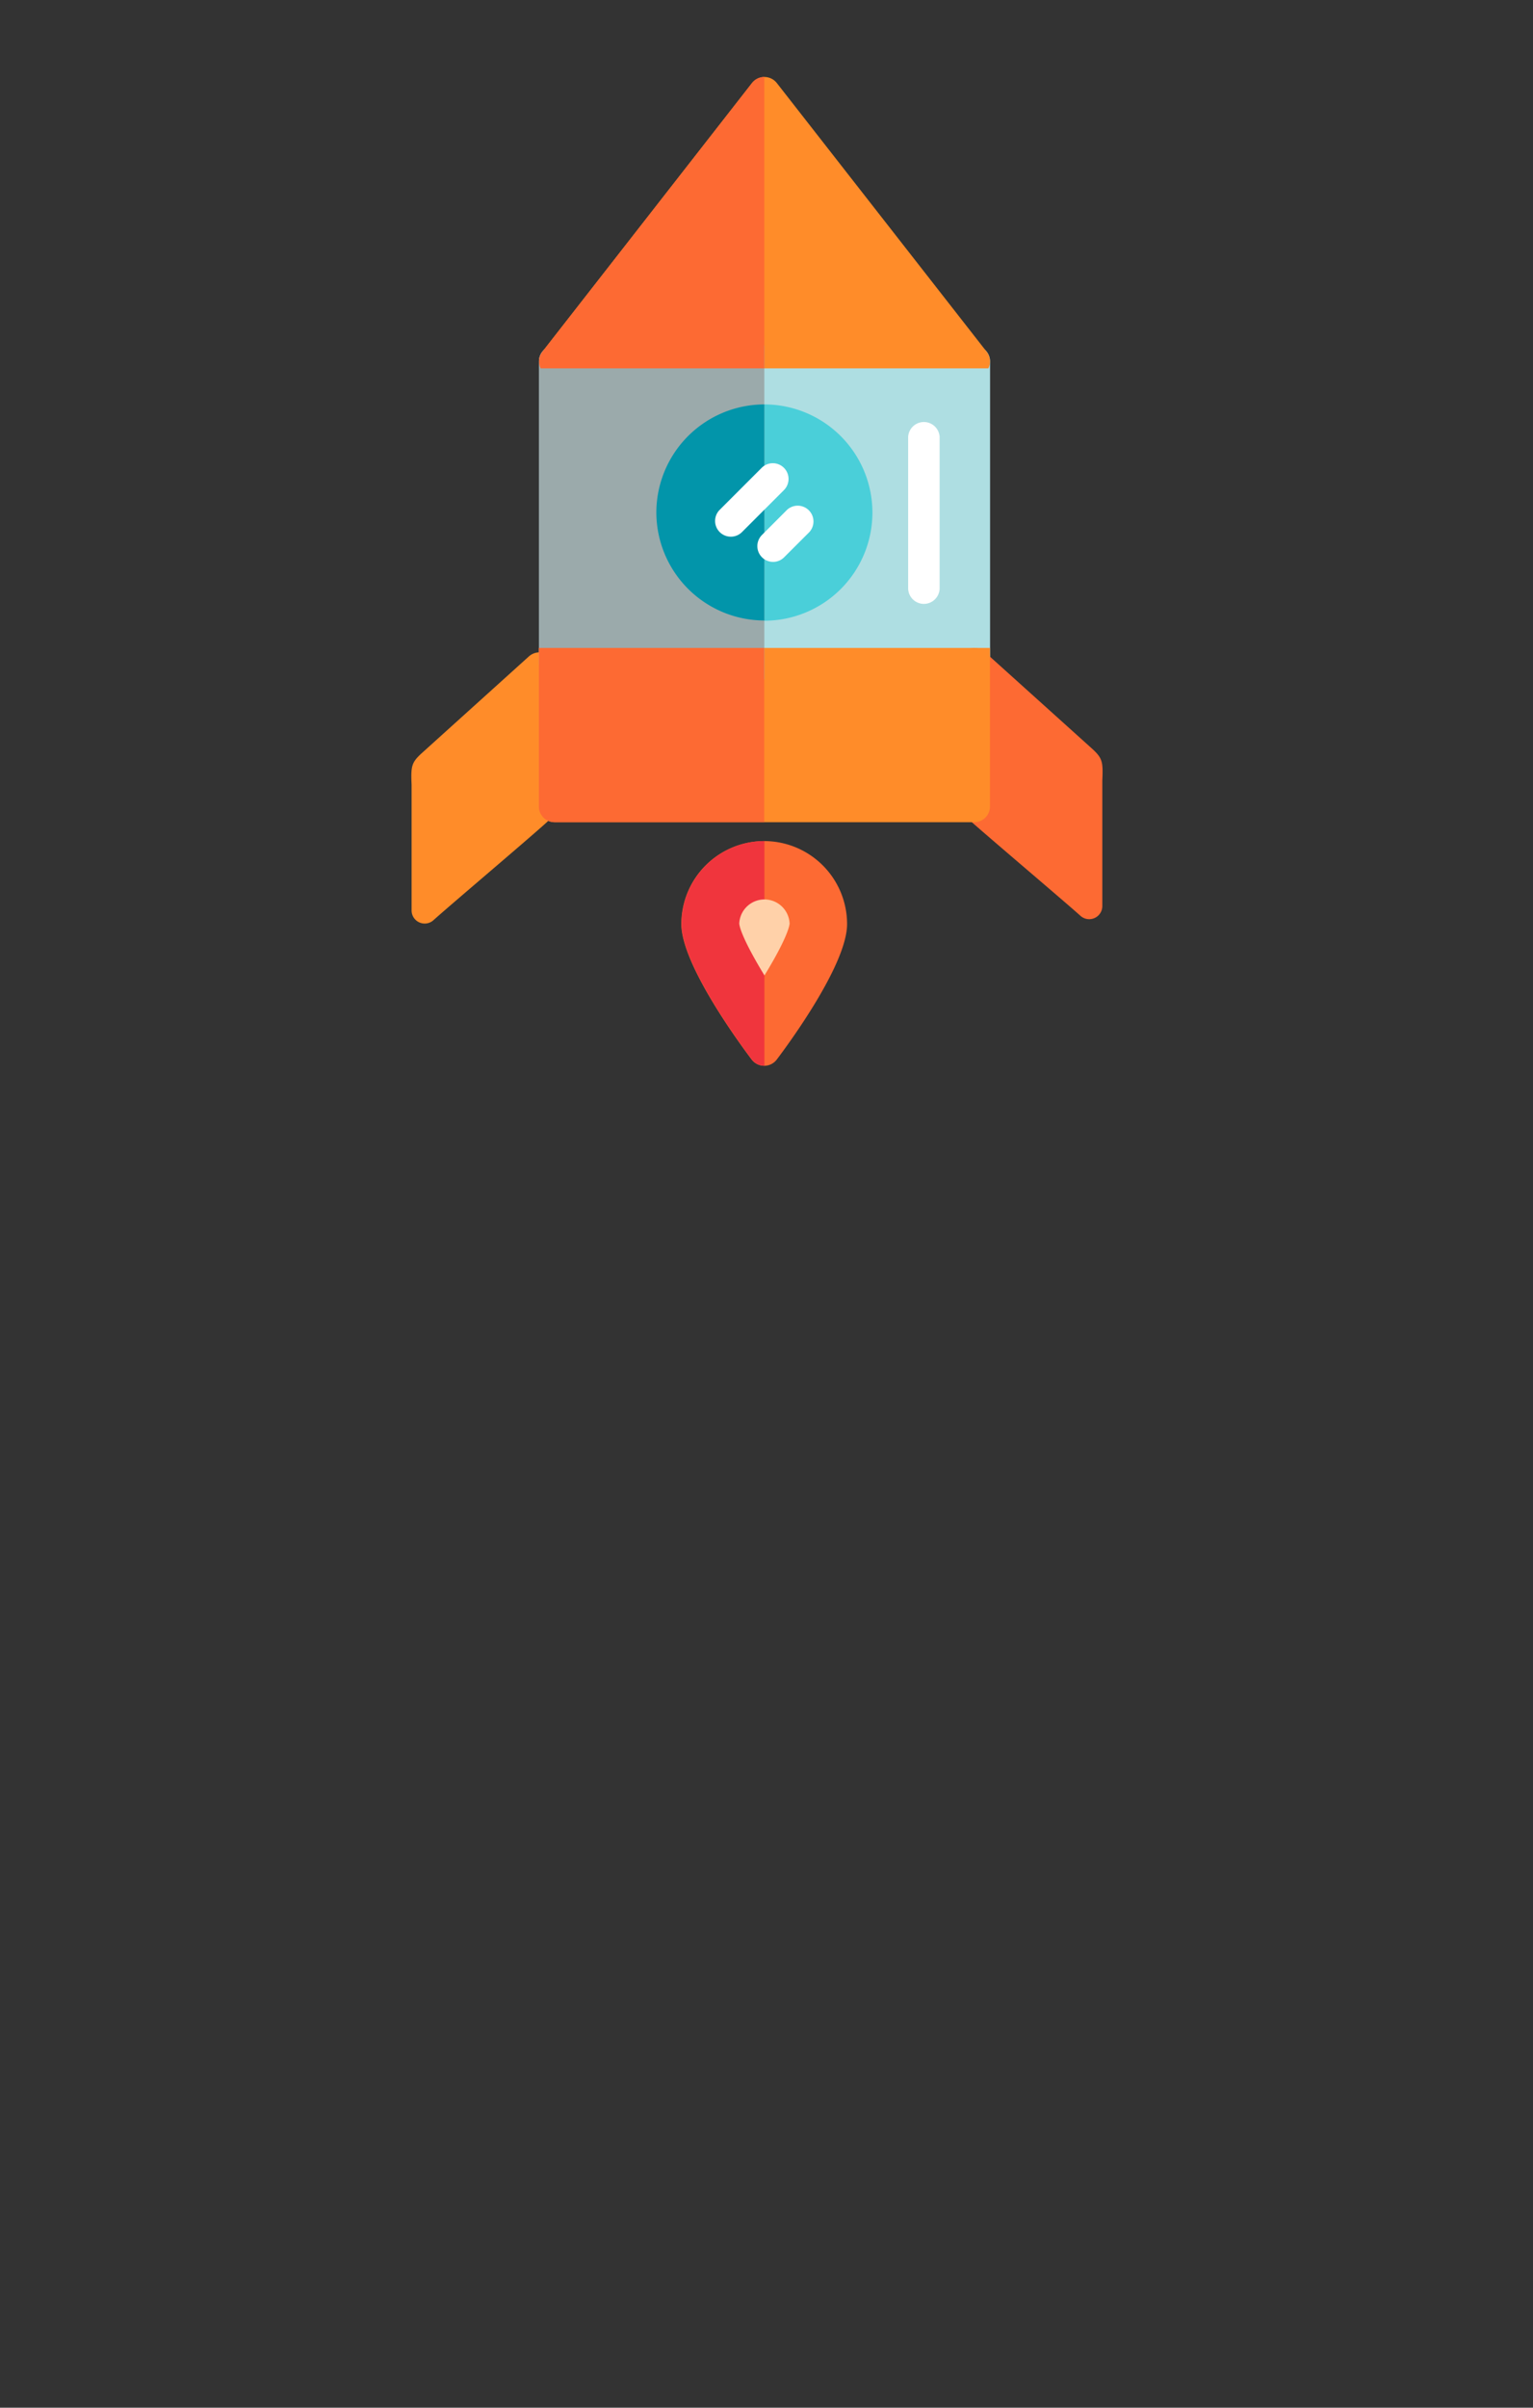 <svg id="el_lkMVyBtfT" data-name="Layer 1" xmlns="http://www.w3.org/2000/svg" viewBox="0 0 351 551"><rect x="0" y="0" width="351" height="551" fill="#333333" stroke="none"/><style>@-webkit-keyframes el_25__oTEaDu_H2mgoibC1_Animation{0%{-webkit-transform: translate(173.317px, 130.758px) translate(-173.317px, -130.758px) translate(0px, 0px);transform: translate(173.317px, 130.758px) translate(-173.317px, -130.758px) translate(0px, 0px);}16.67%{-webkit-transform: translate(173.317px, 130.758px) translate(-173.317px, -130.758px) translate(0px, 5px);transform: translate(173.317px, 130.758px) translate(-173.317px, -130.758px) translate(0px, 5px);}50%{-webkit-transform: translate(173.317px, 130.758px) translate(-173.317px, -130.758px) translate(0px, -5px);transform: translate(173.317px, 130.758px) translate(-173.317px, -130.758px) translate(0px, -5px);}66.67%{-webkit-transform: translate(173.317px, 130.758px) translate(-173.317px, -130.758px) translate(0px, 5px);transform: translate(173.317px, 130.758px) translate(-173.317px, -130.758px) translate(0px, 5px);}100%{-webkit-transform: translate(173.317px, 130.758px) translate(-173.317px, -130.758px) translate(0px, -5px);transform: translate(173.317px, 130.758px) translate(-173.317px, -130.758px) translate(0px, -5px);}}@keyframes el_25__oTEaDu_H2mgoibC1_Animation{0%{-webkit-transform: translate(173.317px, 130.758px) translate(-173.317px, -130.758px) translate(0px, 0px);transform: translate(173.317px, 130.758px) translate(-173.317px, -130.758px) translate(0px, 0px);}16.67%{-webkit-transform: translate(173.317px, 130.758px) translate(-173.317px, -130.758px) translate(0px, 5px);transform: translate(173.317px, 130.758px) translate(-173.317px, -130.758px) translate(0px, 5px);}50%{-webkit-transform: translate(173.317px, 130.758px) translate(-173.317px, -130.758px) translate(0px, -5px);transform: translate(173.317px, 130.758px) translate(-173.317px, -130.758px) translate(0px, -5px);}66.67%{-webkit-transform: translate(173.317px, 130.758px) translate(-173.317px, -130.758px) translate(0px, 5px);transform: translate(173.317px, 130.758px) translate(-173.317px, -130.758px) translate(0px, 5px);}100%{-webkit-transform: translate(173.317px, 130.758px) translate(-173.317px, -130.758px) translate(0px, -5px);transform: translate(173.317px, 130.758px) translate(-173.317px, -130.758px) translate(0px, -5px);}}#el_lkMVyBtfT *{-webkit-animation-duration: 3s;animation-duration: 3s;-webkit-animation-play-state: running;animation-play-state: running;-webkit-animation-timing-function: cubic-bezier(0, 0, 1, 1);animation-timing-function: cubic-bezier(0, 0, 1, 1);}#el_bD7ycDl_gc{fill: #fd6a33;}#el_NcP47VOuSC{fill: #f0353d;}#el_-yo84RoPrB{fill: #ff8c29;}#el_1dgxOp8mS-{fill: #aedee2;}#el_sM1n-xYO53{fill: #ff8c29;}#el_xHtDqXQAqg{fill: #4acfd9;}#el_yXdzDrSviB{fill: #ffd1a9;}#el_3TTgC-ssVL{fill: #fd6a33;}#el_CxDSn2nCvT{fill: #ff8c29;}#el_qIcqtrfMHe{fill: #9baaab;}#el_e0rh0taSXf{fill: #fd6a33;}#el_tCfaGP6vHh{fill: #0295aa;}#el_WuByvUtchD{fill: #fd6a33;}#el_E5SzTcFfBW{fill: #fff;}#el_i7TDDMfgjPJ{fill: #fff;}#el_NRHQ2TUuI0b{fill: #fff;}#el_9emWNgst7KO{fill: #ea9d2d;visibility: hidden;}#el_Hjx55yERdKc{fill: #c38325;visibility: hidden;}#el_aPMKjmxgdUR{fill: #f7ba61;visibility: hidden;}#el_1F3HJz_3BMZ{fill: #f7ba61;visibility: hidden;}#el_XjbHa9tieVF{fill: #f0353d;opacity: 0.85;visibility: hidden;}#el_bt4le6WNOKh{fill: #c38325;visibility: hidden;}#el_BpK3oZJiS_Y{fill: #da922a;visibility: hidden;}#el_UmvHQeUdXCI{fill: #fd6a33;visibility: hidden;}#el_92Qj4tMaeIh{fill: #aedee2;visibility: hidden;}#el_z1QsBClvTx-{fill: #4acfd9;visibility: hidden;}#el_25__oTEaDu_H2mgoibC1{-webkit-animation-timing-function: cubic-bezier(0, 0, 0.58, 1);animation-timing-function: cubic-bezier(0, 0, 0.58, 1);-webkit-transform: translate(173.317px, 130.758px) translate(-173.317px, -130.758px) translate(0px, 0px);transform: translate(173.317px, 130.758px) translate(-173.317px, -130.758px) translate(0px, 0px);}#el_lkMVyBtfT:hover #el_25__oTEaDu_H2mgoibC1{-webkit-animation-name: el_25__oTEaDu_H2mgoibC1_Animation;animation-name: el_25__oTEaDu_H2mgoibC1_Animation;}#el_oBNXnc5g4GX{visibility: hidden;}</style><defs/><title>Rocket-v2</title><g id="el_25__oTEaDu_H2mgoibC1" data-animator-group="true" data-animator-type="0"><g id="el_25__oTEaDu"><path d="M175,192.48a19,19,0,0,0-19,19c0,9.23,13.41,27.44,16.1,31a3.61,3.61,0,0,0,5.75,0c2.69-3.56,16.1-21.77,16.1-31A19,19,0,0,0,175,192.48Z" id="el_bD7ycDl_gc"/><path d="M156.05,211.46c0,9.23,13.41,27.44,16.1,31a3.59,3.59,0,0,0,2.87,1.43V192.48A19,19,0,0,0,156.05,211.46Z" id="el_NcP47VOuSC"/><path d="M99.24,210.59a3,3,0,0,1-5-2.24l0-28.75c-.19-4.22,0-5.06,2.15-7.08l24.73-22.32a3.65,3.65,0,0,1,5.57.9,2.85,2.85,0,0,1,.43,1.56V180.1c0,2.55.62,5.67-1.39,7.57C123.35,190,103.22,207,99.24,210.59Z" id="el_-yo84RoPrB"/><path d="M223.07,79.1H127a3.61,3.61,0,0,0-3.6,3.61v69.18a3.6,3.6,0,0,0,3.6,3.6h96.09a3.6,3.6,0,0,0,3.6-3.6V82.71A3.61,3.61,0,0,0,223.07,79.1Z" id="el_1dgxOp8mS-"/><path d="M177.86,19a3.61,3.61,0,0,0-5.68,0l-48,61.5a3.61,3.61,0,0,0-.4,3.8H226.3a3.61,3.61,0,0,0-.39-3.8Z" id="el_sM1n-xYO53"/><path d="M175,92.55a24.75,24.75,0,1,0,24.75,24.75A24.77,24.77,0,0,0,175,92.55Z" id="el_xHtDqXQAqg"/><path d="M180.79,211.37a5.77,5.77,0,0,0-11.53,0c.22,1.95,2.54,6.57,5.77,11.85C178.25,218,180.56,213.33,180.79,211.37Z" id="el_yXdzDrSviB"/><path d="M247.39,209.59a3,3,0,0,0,5-2.24l0-28.75c.2-4.22,0-5.06-2.14-7.08L225.47,149.2a3.66,3.66,0,0,0-5.58.9,2.93,2.93,0,0,0-.43,1.56V179.1c0,2.55-.61,5.67,1.4,7.57C223.27,189,243.4,206,247.39,209.59Z" id="el_3TTgC-ssVL"/><path d="M226.67,148.28H123.38v36.28a3.6,3.6,0,0,0,3.6,3.6h96.09a3.6,3.6,0,0,0,3.6-3.6Z" id="el_CxDSn2nCvT"/><path d="M127,79.1a3.61,3.61,0,0,0-3.6,3.61v69.18a3.6,3.6,0,0,0,3.6,3.6h48V79.1Z" id="el_qIcqtrfMHe"/><path d="M172.18,19l-48,61.5a3.61,3.61,0,0,0-.4,3.8H175V17.61A3.62,3.62,0,0,0,172.18,19Z" id="el_e0rh0taSXf"/><path d="M150.28,117.3A24.77,24.77,0,0,0,175,142V92.55A24.77,24.77,0,0,0,150.28,117.3Z" id="el_tCfaGP6vHh"/><path d="M123.38,148.28v36.28a3.6,3.6,0,0,0,3.6,3.6h48V148.28Z" id="el_WuByvUtchD"/><path d="M167.34,122.82a3.6,3.6,0,0,1-2.55-6.15l9.61-9.61a3.6,3.6,0,0,1,5.09,5.1l-9.61,9.61A3.58,3.58,0,0,1,167.34,122.82Z" id="el_E5SzTcFfBW"/><path d="M177,128.59a3.61,3.61,0,0,1-2.55-6.15l5.76-5.77a3.61,3.61,0,0,1,5.1,5.1l-5.77,5.76A3.55,3.55,0,0,1,177,128.59Z" id="el_i7TDDMfgjPJ"/><path d="M211.54,138.2a3.61,3.61,0,0,1-3.61-3.61V100a3.61,3.61,0,0,1,7.21,0v34.59A3.61,3.61,0,0,1,211.54,138.2Z" id="el_NRHQ2TUuI0b"/></g></g></svg>